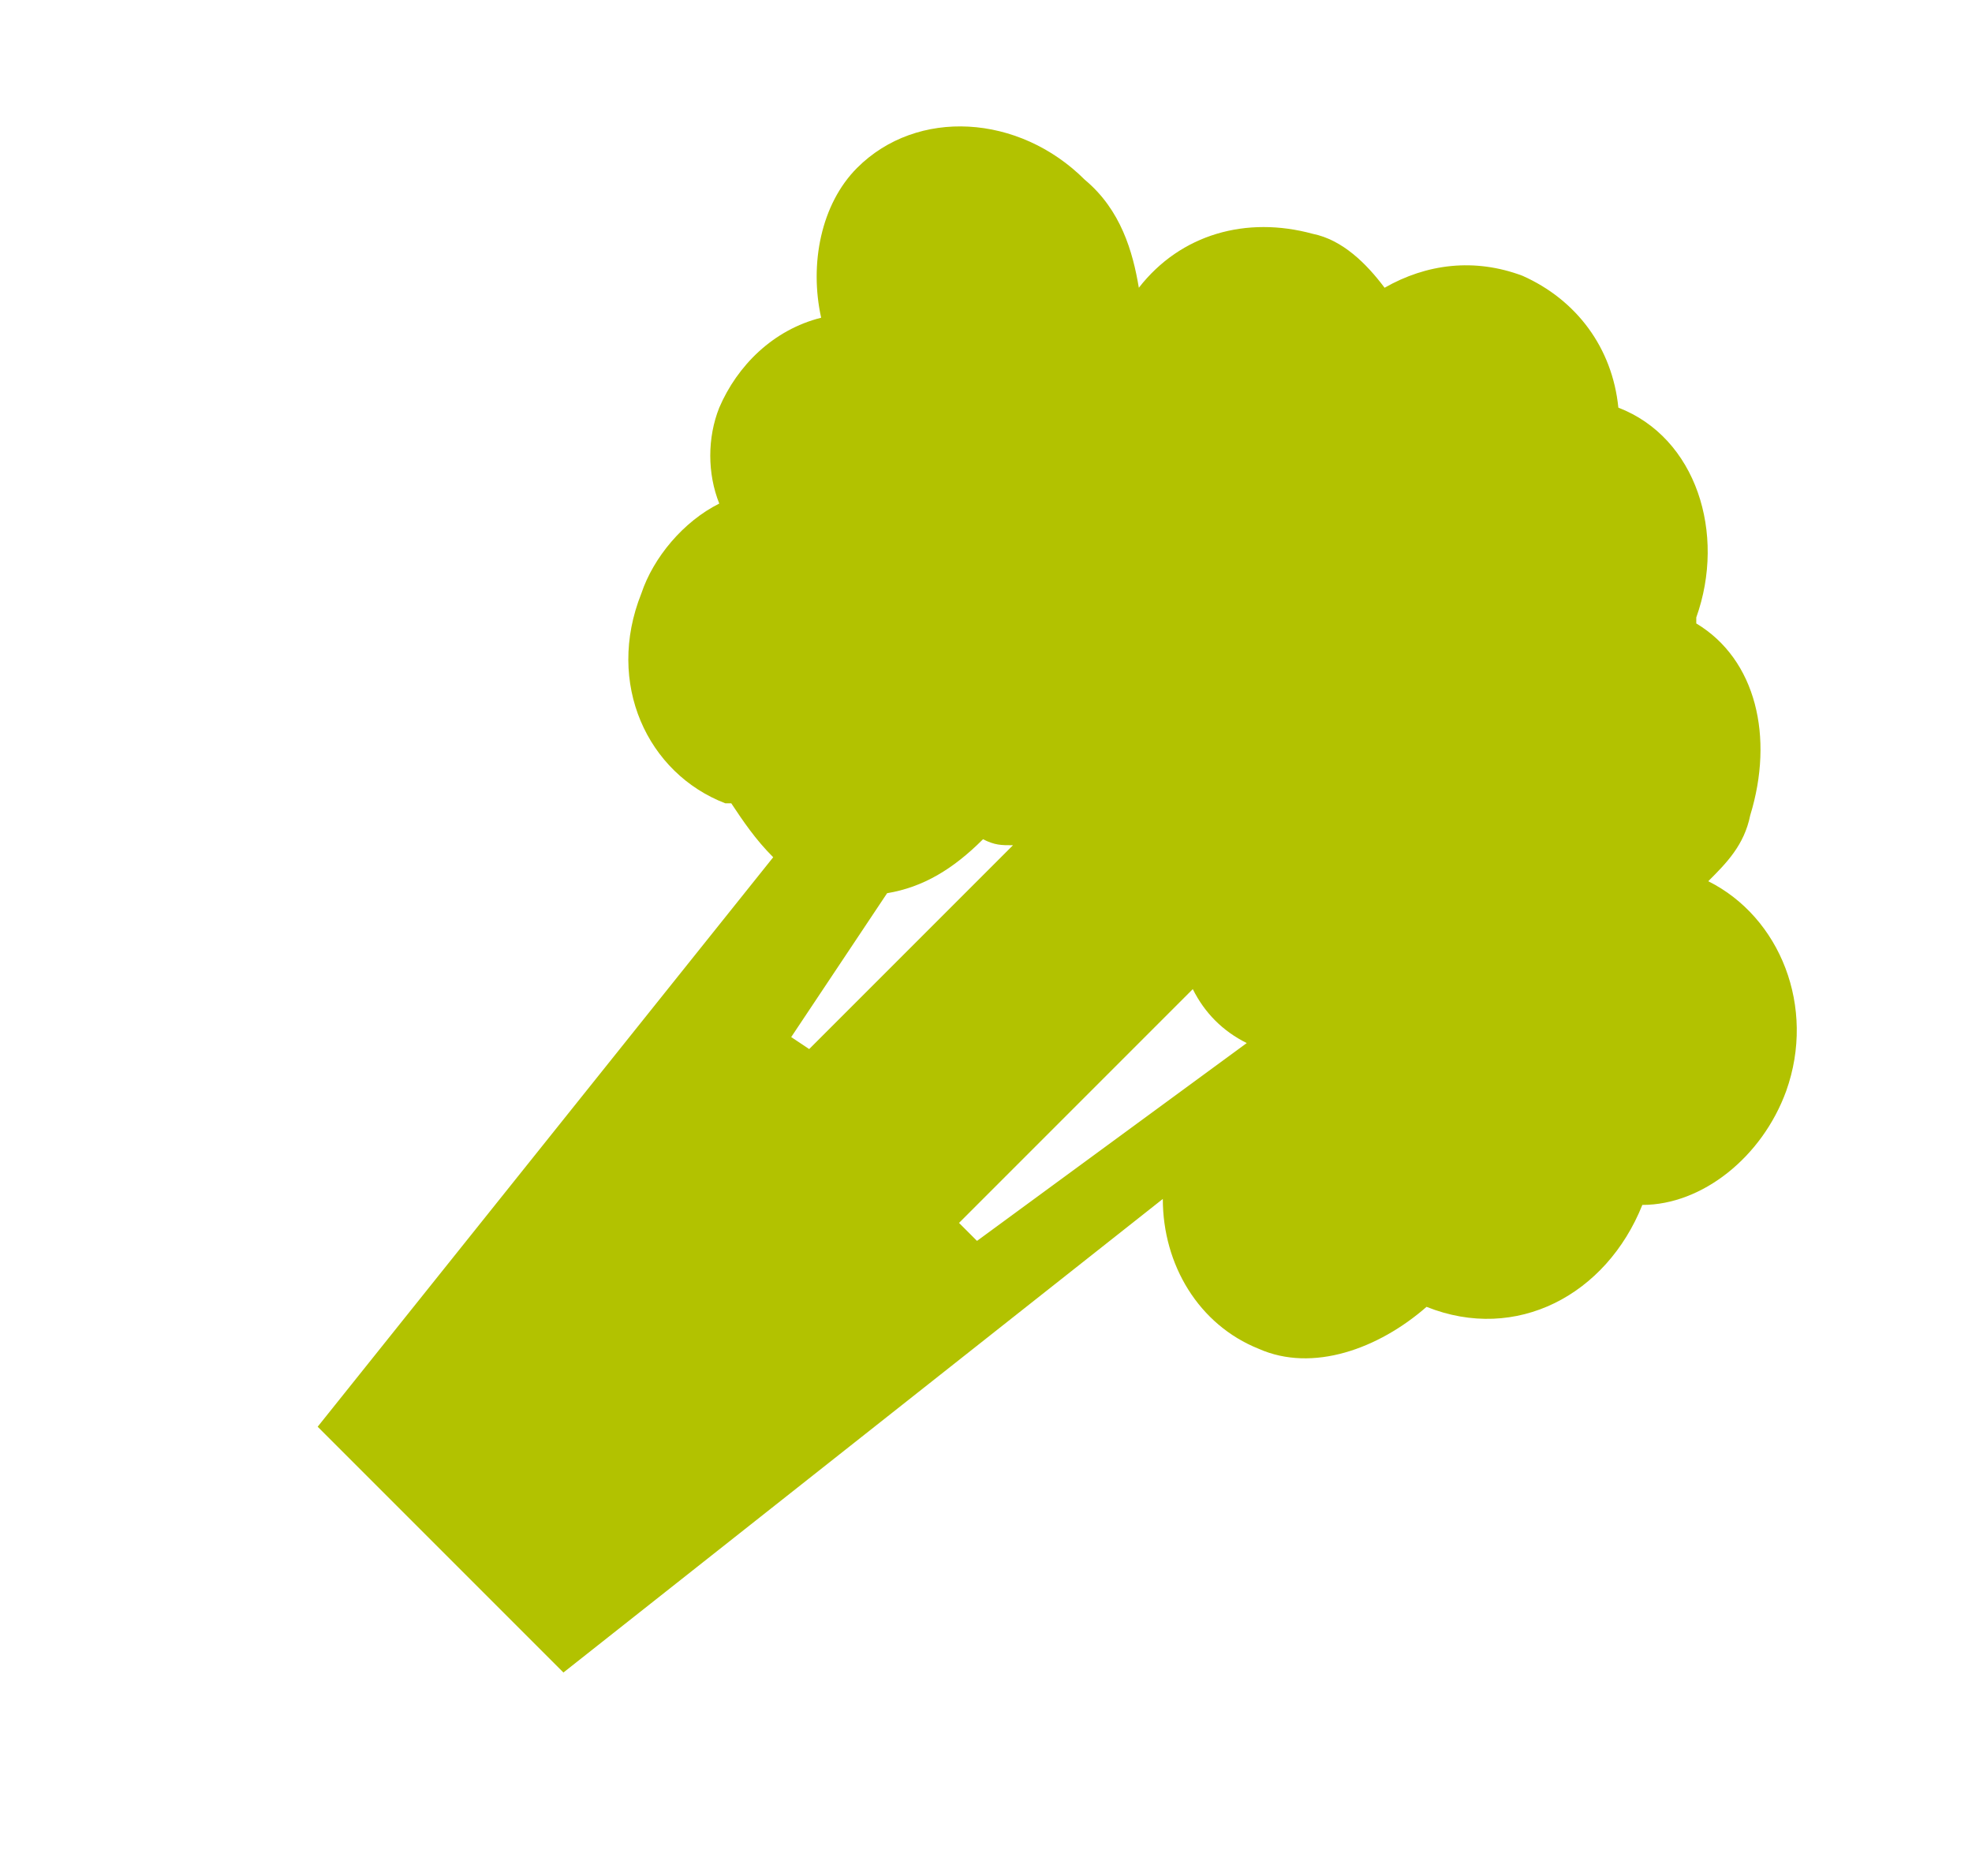 <?xml version="1.0" encoding="utf-8"?>
<!-- Generator: Adobe Illustrator 19.1.1, SVG Export Plug-In . SVG Version: 6.00 Build 0)  -->
<svg version="1.1" id="Warstwa_1" xmlns="http://www.w3.org/2000/svg" xmlns:xlink="http://www.w3.org/1999/xlink" x="0px" y="0px"
	 viewBox="-281 405.6 32.9 31.3" style="enable-background:new -281 405.6 32.9 31.3;" xml:space="preserve">
<style type="text/css">
	.st0{fill:#B2C200;}
	.st1{display:none;fill:none;stroke:#F9F9F9;stroke-width:2;stroke-miterlimit:10;}
	.st2{display:none;fill:none;stroke:#DADADA;stroke-width:2;stroke-miterlimit:10;}
</style>
<g id="Warstwa_1_1_">
	<path class="st0" d="M-253.6,425.7c1,0,2-0.8,2.4-1.9c0.5-1.4-0.1-2.9-1.3-3.5c0.3-0.3,0.6-0.6,0.7-1.1c0.4-1.3,0.1-2.6-0.9-3.2
		c0,0,0,0,0-0.1c0.5-1.4,0-3-1.3-3.5c-0.1-1-0.7-1.8-1.6-2.2c-0.8-0.3-1.6-0.2-2.3,0.2c-0.3-0.4-0.7-0.8-1.2-0.9
		c-1.1-0.3-2.2,0-2.9,0.9c-0.1-0.6-0.3-1.3-0.9-1.8c-1.1-1.1-2.8-1.2-3.8-0.2c-0.6,0.6-0.8,1.6-0.6,2.5c-0.8,0.2-1.4,0.8-1.7,1.5
		c-0.2,0.5-0.2,1.1,0,1.6c-0.6,0.3-1.1,0.9-1.3,1.5c-0.6,1.5,0.1,3,1.4,3.5h0.1c0.2,0.3,0.4,0.6,0.7,0.9l-7.6,9.5l4.1,4.1l10-7.9
		c0,1.1,0.6,2.1,1.6,2.5c0.9,0.4,2,0,2.8-0.7l0,0C-255.7,428-254.2,427.2-253.6,425.7L-253.6,425.7z M-267.8,422.9l1.6-2.4
		c0.6-0.1,1.1-0.4,1.6-0.9l0,0c0.2,0.1,0.3,0.1,0.5,0.1l-3.4,3.4L-267.8,422.9z M-264.7,426.3l-0.3-0.3l3.9-3.9
		c0.2,0.4,0.5,0.7,0.9,0.9L-264.7,426.3z"/>
</g>
<line class="st1" x1="-250.6" y1="406.8" x2="-279.5" y2="435.4"/>
<line class="st2" x1="-249.1" y1="407.8" x2="-278.1" y2="436.4"/>
</svg>
